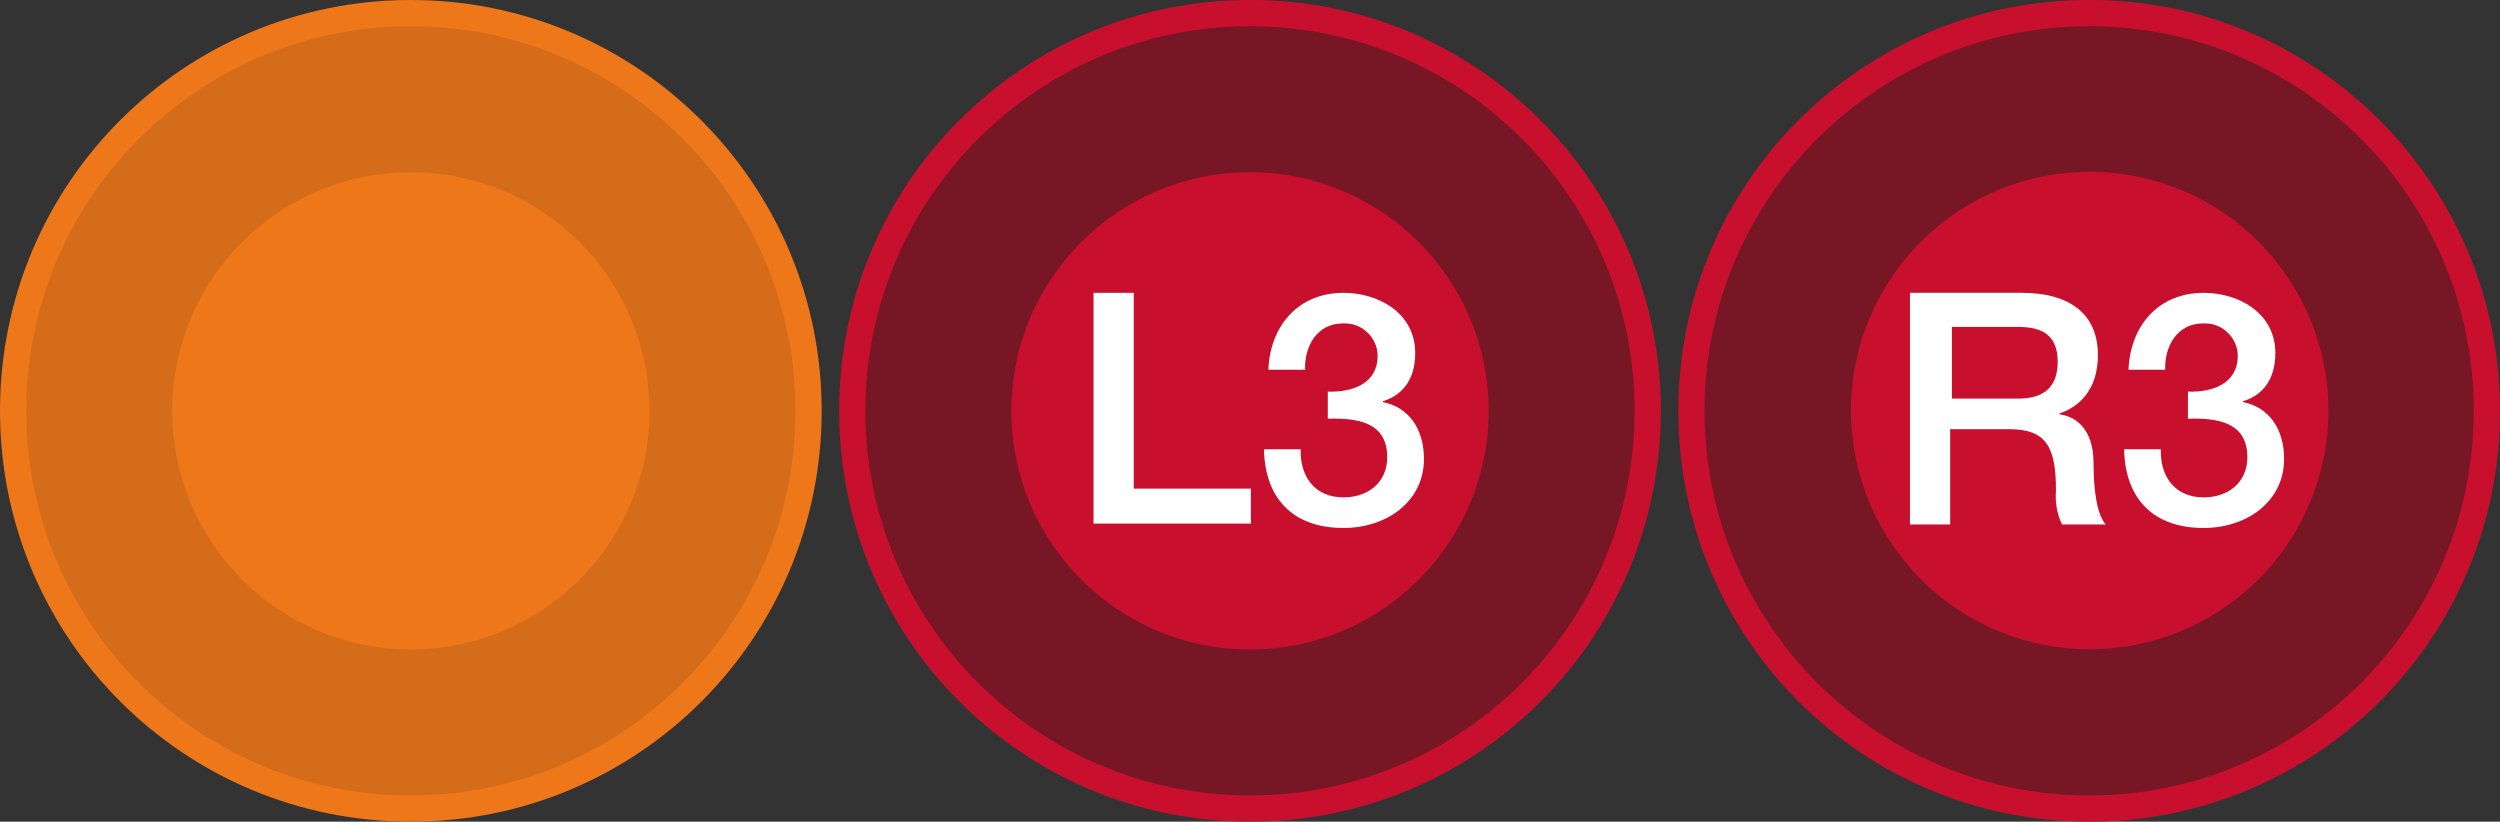 <?xml version="1.0" encoding="utf-8"?>
<!-- Generator: Adobe Illustrator 26.0.1, SVG Export Plug-In . SVG Version: 6.00 Build 0)  -->
<svg version="1.1" id="Layer_1" xmlns="http://www.w3.org/2000/svg" xmlns:xlink="http://www.w3.org/1999/xlink" x="0px" y="0px"
	 width="286px" height="94px" viewBox="0 0 286 94" style="enable-background:new 0 0 286 94;" xml:space="preserve">
<rect x="0" y="0" width="286" height="94" fill="#333333" stroke="none"/>
<style type="text/css">
	.st0{fill:#D46C1A;}
	.st1{fill:#EE771A;}
	.st2{fill:#771625;}
	.st3{fill:#C8102E;}
	.st4{fill:#FFFFFF;}
</style>
<g>
	<g>
		<g>
			<path class="st0" d="M47,92.5C21.9,92.5,1.5,72.1,1.5,47S21.9,1.5,47,1.5S92.5,21.9,92.5,47S72.1,92.5,47,92.5z"/>
			<path class="st1" d="M47,3c24.3,0,44,19.7,44,44S71.3,91,47,91S3,71.3,3,47S22.7,3,47,3 M47,0C21,0,0,21,0,47s21,47,47,47
				s47-21,47-47C94,21.1,73,0,47,0L47,0z"/>
		</g>
		<circle class="st1" cx="47" cy="47" r="27.3"/>
	</g>
	<g>
		<g>
			<path class="st2" d="M143,92.5c-25.1,0-45.5-20.4-45.5-45.5S117.9,1.5,143,1.5s45.5,20.4,45.5,45.5S168.1,92.5,143,92.5z"/>
			<path class="st3" d="M143,3c24.3,0,44,19.7,44,44s-19.7,44-44,44S99,71.3,99,47S118.7,3,143,3 M143,0c-26,0-47,21-47,47
				s21,47,47,47s47-21,47-47c0-25.9-21-47-46.9-47H143z"/>
		</g>
		<circle class="st3" cx="143" cy="47" r="27.3"/>
		<g>
			<path class="st4" d="M125.1,33.5h4.6v22.4h13.4v4h-18L125.1,33.5z"/>
			<path class="st4" d="M151.9,44.8c2.8,0.1,5.7-0.9,5.7-4.1c0-2-1.7-3.7-3.7-3.7c-0.1,0-0.2,0-0.3,0c-2.9,0-4.4,2.6-4.3,5.3h-4.2
				c0.2-5,3.4-8.8,8.6-8.8c4,0,8.2,2.3,8.2,6.9c0,2.6-1.1,4.7-3.7,5.5V46c3,0.6,4.7,3.1,4.7,6.5c0,4.9-4.3,7.9-9.2,7.9
				c-6,0-9-3.6-9.1-9h4.2c-0.1,3.1,1.6,5.5,4.9,5.5c2.8,0,5-1.7,5-4.6c0-4-3.4-4.5-6.8-4.4L151.9,44.8L151.9,44.8z"/>
		</g>
	</g>
	<g>
		<g>
			<path class="st2" d="M239,92.5c-25.1,0-45.5-20.4-45.5-45.5S213.9,1.5,239,1.5s45.5,20.4,45.5,45.5S264.1,92.5,239,92.5z"/>
			<path class="st3" d="M239,3c24.3,0,44,19.7,44,44s-19.7,44-44,44s-44-19.7-44-44S214.7,3,239,3 M239,0c-26,0-47,21-47,47
				s21,47,47,47s47-21,47-47c0-25.9-21-47-46.9-47H239z"/>
		</g>
		<ellipse transform="matrix(0.342 -0.94 0.94 0.342 113.144 255.551)" class="st3" cx="239" cy="47" rx="27.3" ry="27.3"/>
		<g>
			<path class="st4" d="M218.7,33.5h12.6c5.8,0,8.7,2.7,8.7,7.1c0,5.1-3.5,6.4-4.4,6.7v0.1c1.6,0.2,3.9,1.4,3.9,5.6
				c0,3.1,0.4,5.9,1.4,7h-5c-0.6-1.2-0.8-2.6-0.7-3.9c0-4.8-1-7-5.3-7h-6.8V60h-4.6V33.5H218.7z M223.3,45.6h7.6
				c3,0,4.5-1.4,4.5-4.2c0-3.4-2.2-4-4.6-4h-7.5V45.6z"/>
			<path class="st4" d="M250.3,44.8c2.8,0.1,5.7-0.9,5.7-4.1c0-2-1.7-3.7-3.7-3.7c-0.1,0-0.2,0-0.3,0c-2.9,0-4.4,2.6-4.3,5.3h-4.2
				c0.2-5,3.4-8.8,8.6-8.8c4,0,8.2,2.3,8.2,6.9c0,2.6-1.1,4.7-3.7,5.5V46c3,0.6,4.7,3.1,4.7,6.5c0,4.9-4.3,7.9-9.2,7.9
				c-6,0-9-3.6-9.1-9h4.2c-0.1,3.1,1.6,5.5,4.9,5.5c2.8,0,5-1.7,5-4.6c0-4-3.4-4.5-6.8-4.4V44.8z"/>
		</g>
	</g>
</g>
</svg>
